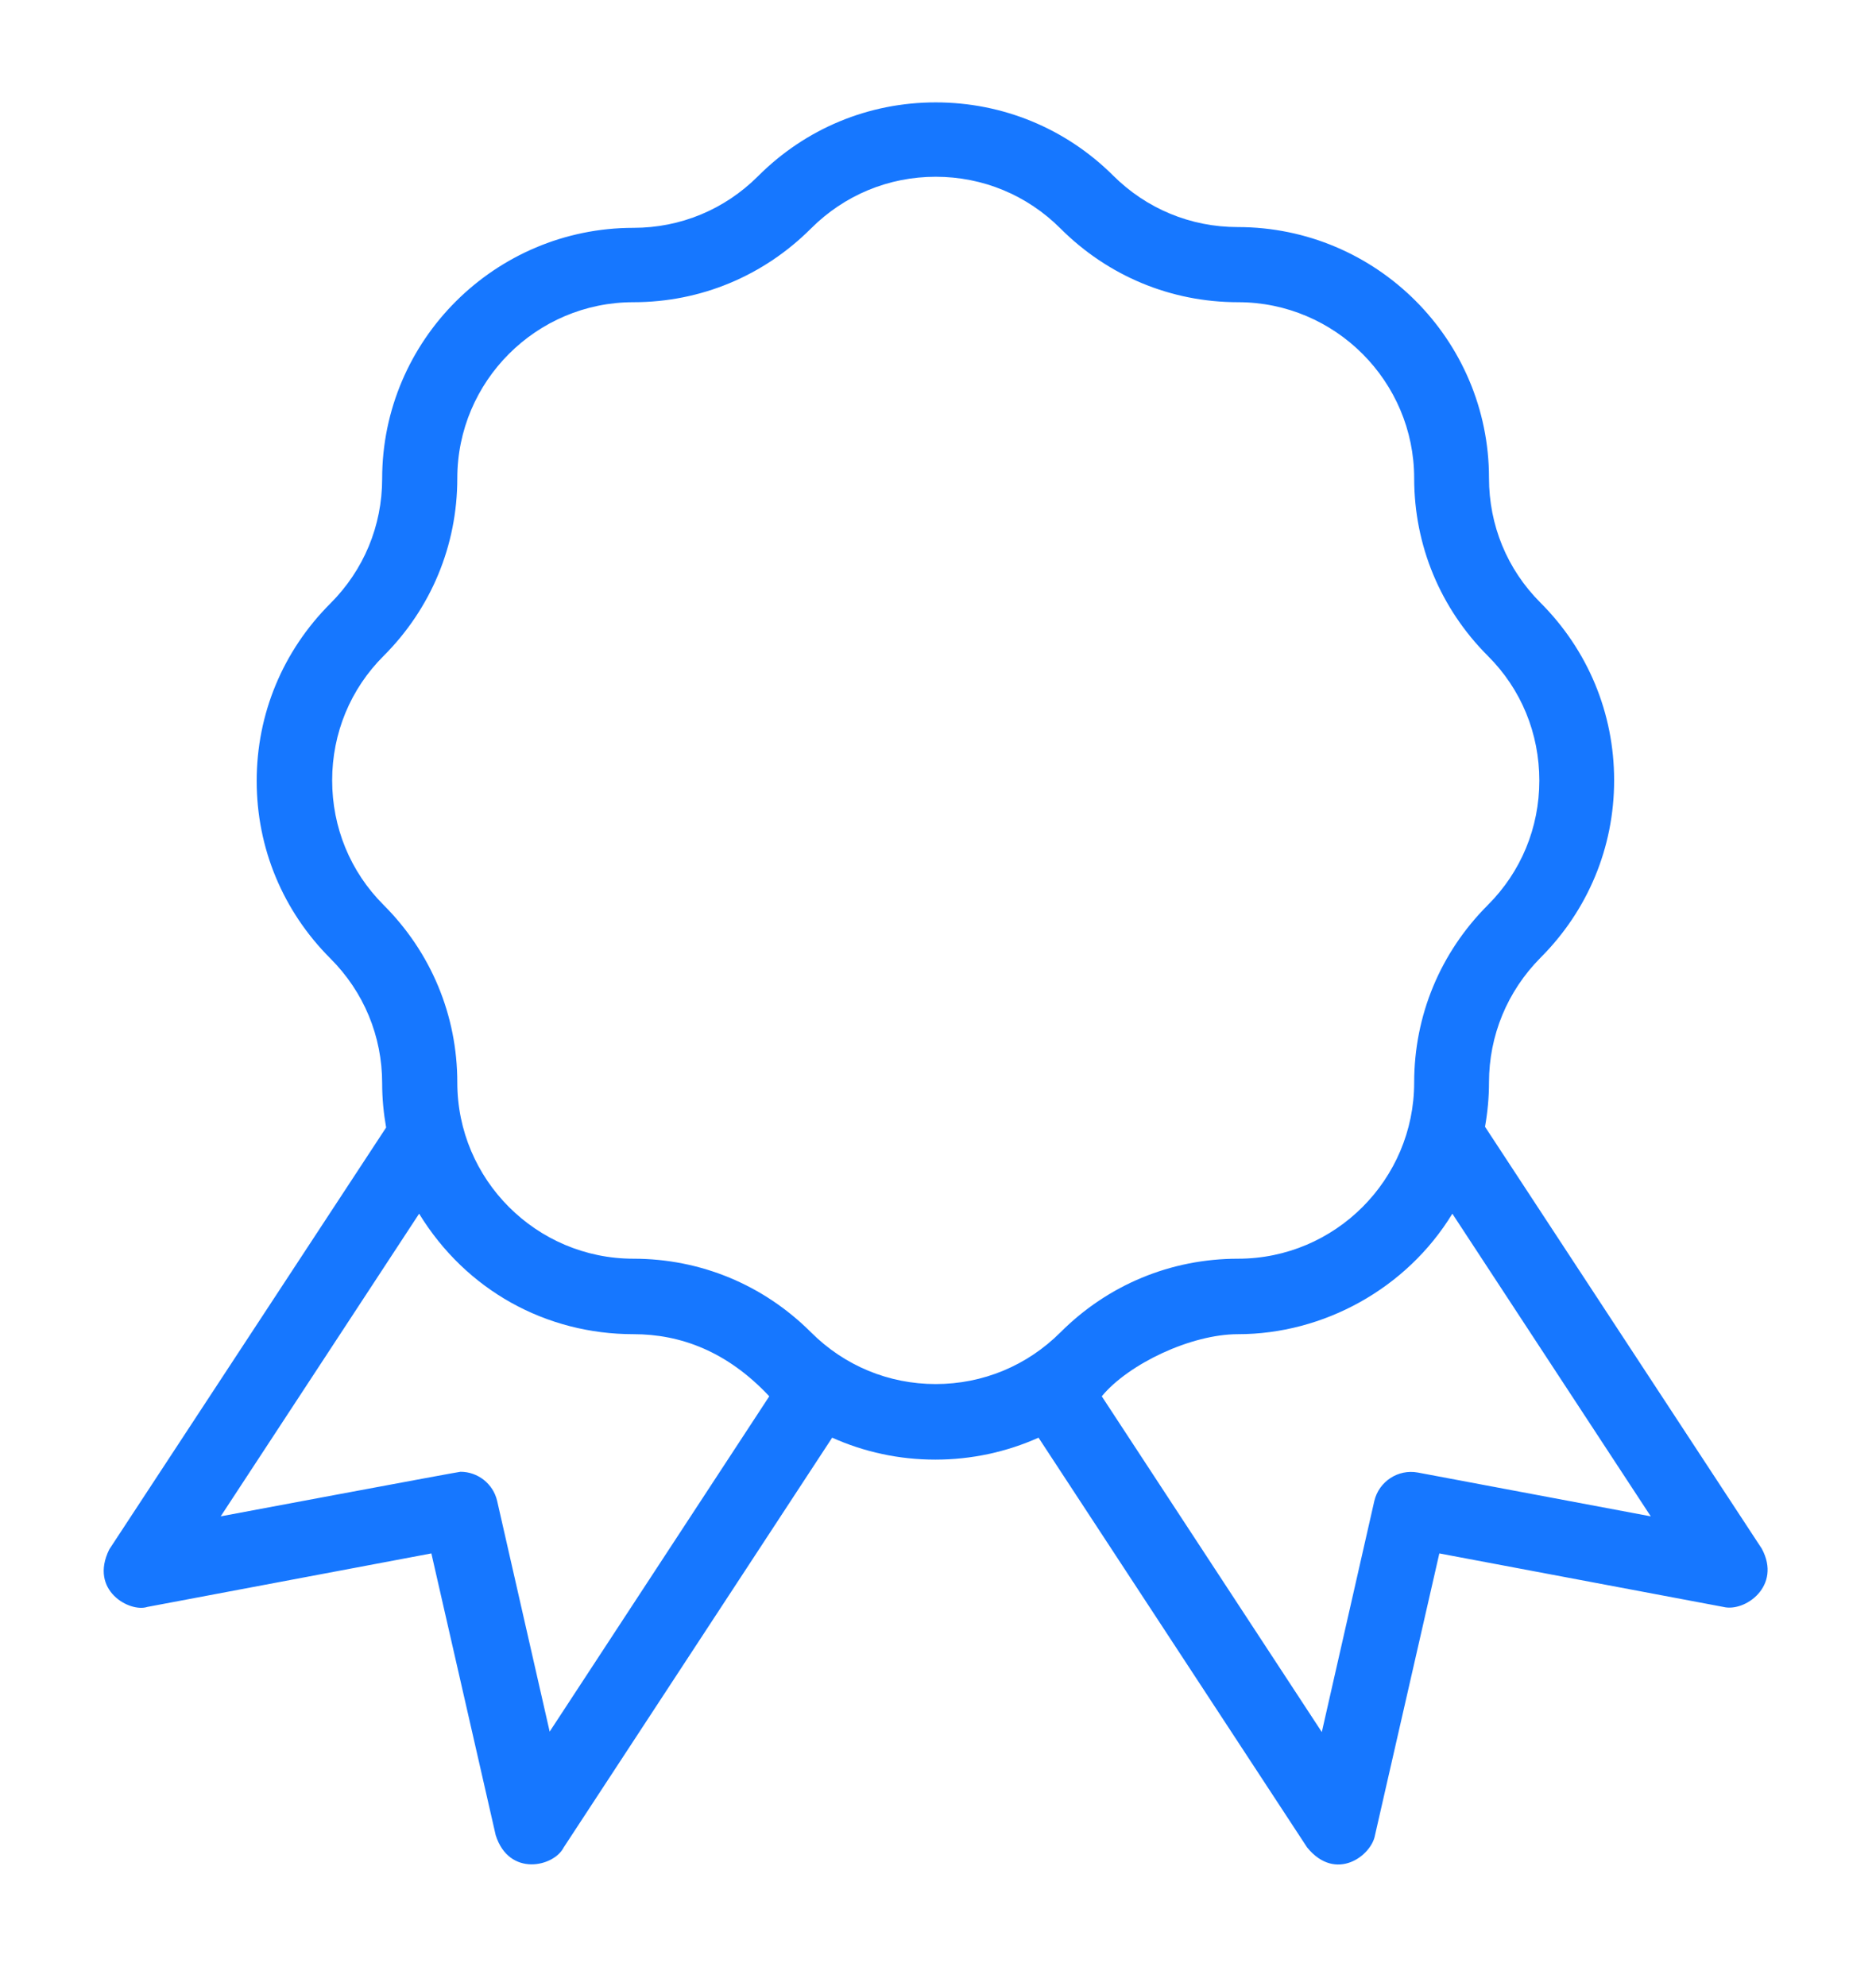 <?xml version="1.0" encoding="UTF-8" standalone="no"?><svg width='17' height='18' viewBox='0 0 17 18' fill='none' xmlns='http://www.w3.org/2000/svg'>
<g clip-path='url(#clip0_82_16731)'>
<path d='M15.965 14.036L13.457 10.212C13.48 10.082 13.493 9.948 13.493 9.811C13.493 9.385 13.659 8.984 13.959 8.681C14.389 8.251 14.627 7.681 14.627 7.072C14.627 6.463 14.389 5.892 13.959 5.462C13.656 5.159 13.493 4.759 13.493 4.332C13.493 3.078 12.473 2.058 11.216 2.058C10.789 2.058 10.388 1.892 10.085 1.589C9.659 1.166 9.089 0.928 8.479 0.928C7.87 0.928 7.3 1.166 6.87 1.596C6.567 1.899 6.167 2.065 5.74 2.065C4.486 2.065 3.463 3.084 3.463 4.339C3.463 4.765 3.297 5.166 2.994 5.469C2.564 5.899 2.326 6.469 2.326 7.078C2.326 7.687 2.564 8.257 2.994 8.687C3.297 8.99 3.463 9.391 3.463 9.818C3.463 9.955 3.476 10.088 3.499 10.219L0.99 14.043C0.805 14.418 1.179 14.616 1.335 14.564L3.909 14.079L4.492 16.633C4.613 17.014 5.02 16.919 5.108 16.744L7.541 13.03C7.831 13.16 8.147 13.229 8.476 13.229C8.802 13.229 9.121 13.16 9.411 13.03L11.845 16.744C12.105 17.063 12.428 16.818 12.46 16.633L13.043 14.079L15.617 14.564C15.812 14.613 16.148 14.375 15.965 14.036ZM4.981 15.694L4.505 13.603C4.469 13.447 4.329 13.339 4.173 13.339C4.153 13.339 2 13.743 2 13.743L3.798 11C4.225 11.697 4.951 12.092 5.74 12.092C6.167 12.092 6.59 12.248 6.971 12.655L4.981 15.694ZM8.479 12.544C8.053 12.544 7.652 12.378 7.349 12.075C6.919 11.645 6.349 11.408 5.74 11.408C4.86 11.408 4.144 10.691 4.144 9.811C4.144 9.202 3.906 8.632 3.476 8.202C3.173 7.899 3.01 7.498 3.01 7.072C3.01 6.645 3.176 6.244 3.476 5.945C3.906 5.515 4.144 4.944 4.144 4.335C4.144 3.456 4.86 2.739 5.74 2.739C6.349 2.739 6.919 2.501 7.349 2.071C7.652 1.768 8.053 1.602 8.479 1.602C8.906 1.602 9.307 1.768 9.61 2.071C10.04 2.501 10.61 2.739 11.219 2.739C12.099 2.739 12.815 3.456 12.815 4.335C12.815 4.944 13.053 5.515 13.483 5.945C13.786 6.247 13.949 6.648 13.949 7.075C13.949 7.502 13.783 7.902 13.483 8.202C13.053 8.632 12.815 9.202 12.815 9.811C12.815 10.691 12.099 11.408 11.219 11.408C10.61 11.408 10.04 11.645 9.61 12.075C9.307 12.378 8.906 12.544 8.479 12.544ZM12.848 13.346C12.669 13.313 12.496 13.427 12.454 13.603L11.978 15.698L9.984 12.655C10.226 12.362 10.792 12.092 11.219 12.092C11.988 12.092 12.744 11.684 13.161 11L14.959 13.743L12.848 13.346Z' fill='#1677FF'/>
</g>
<defs>
<clipPath id='clip0_82_16731'>
<rect width='16.679' height='16.679' fill='white' transform='translate(0.141 0.57)'/>
</clipPath>
</defs>
</svg>
